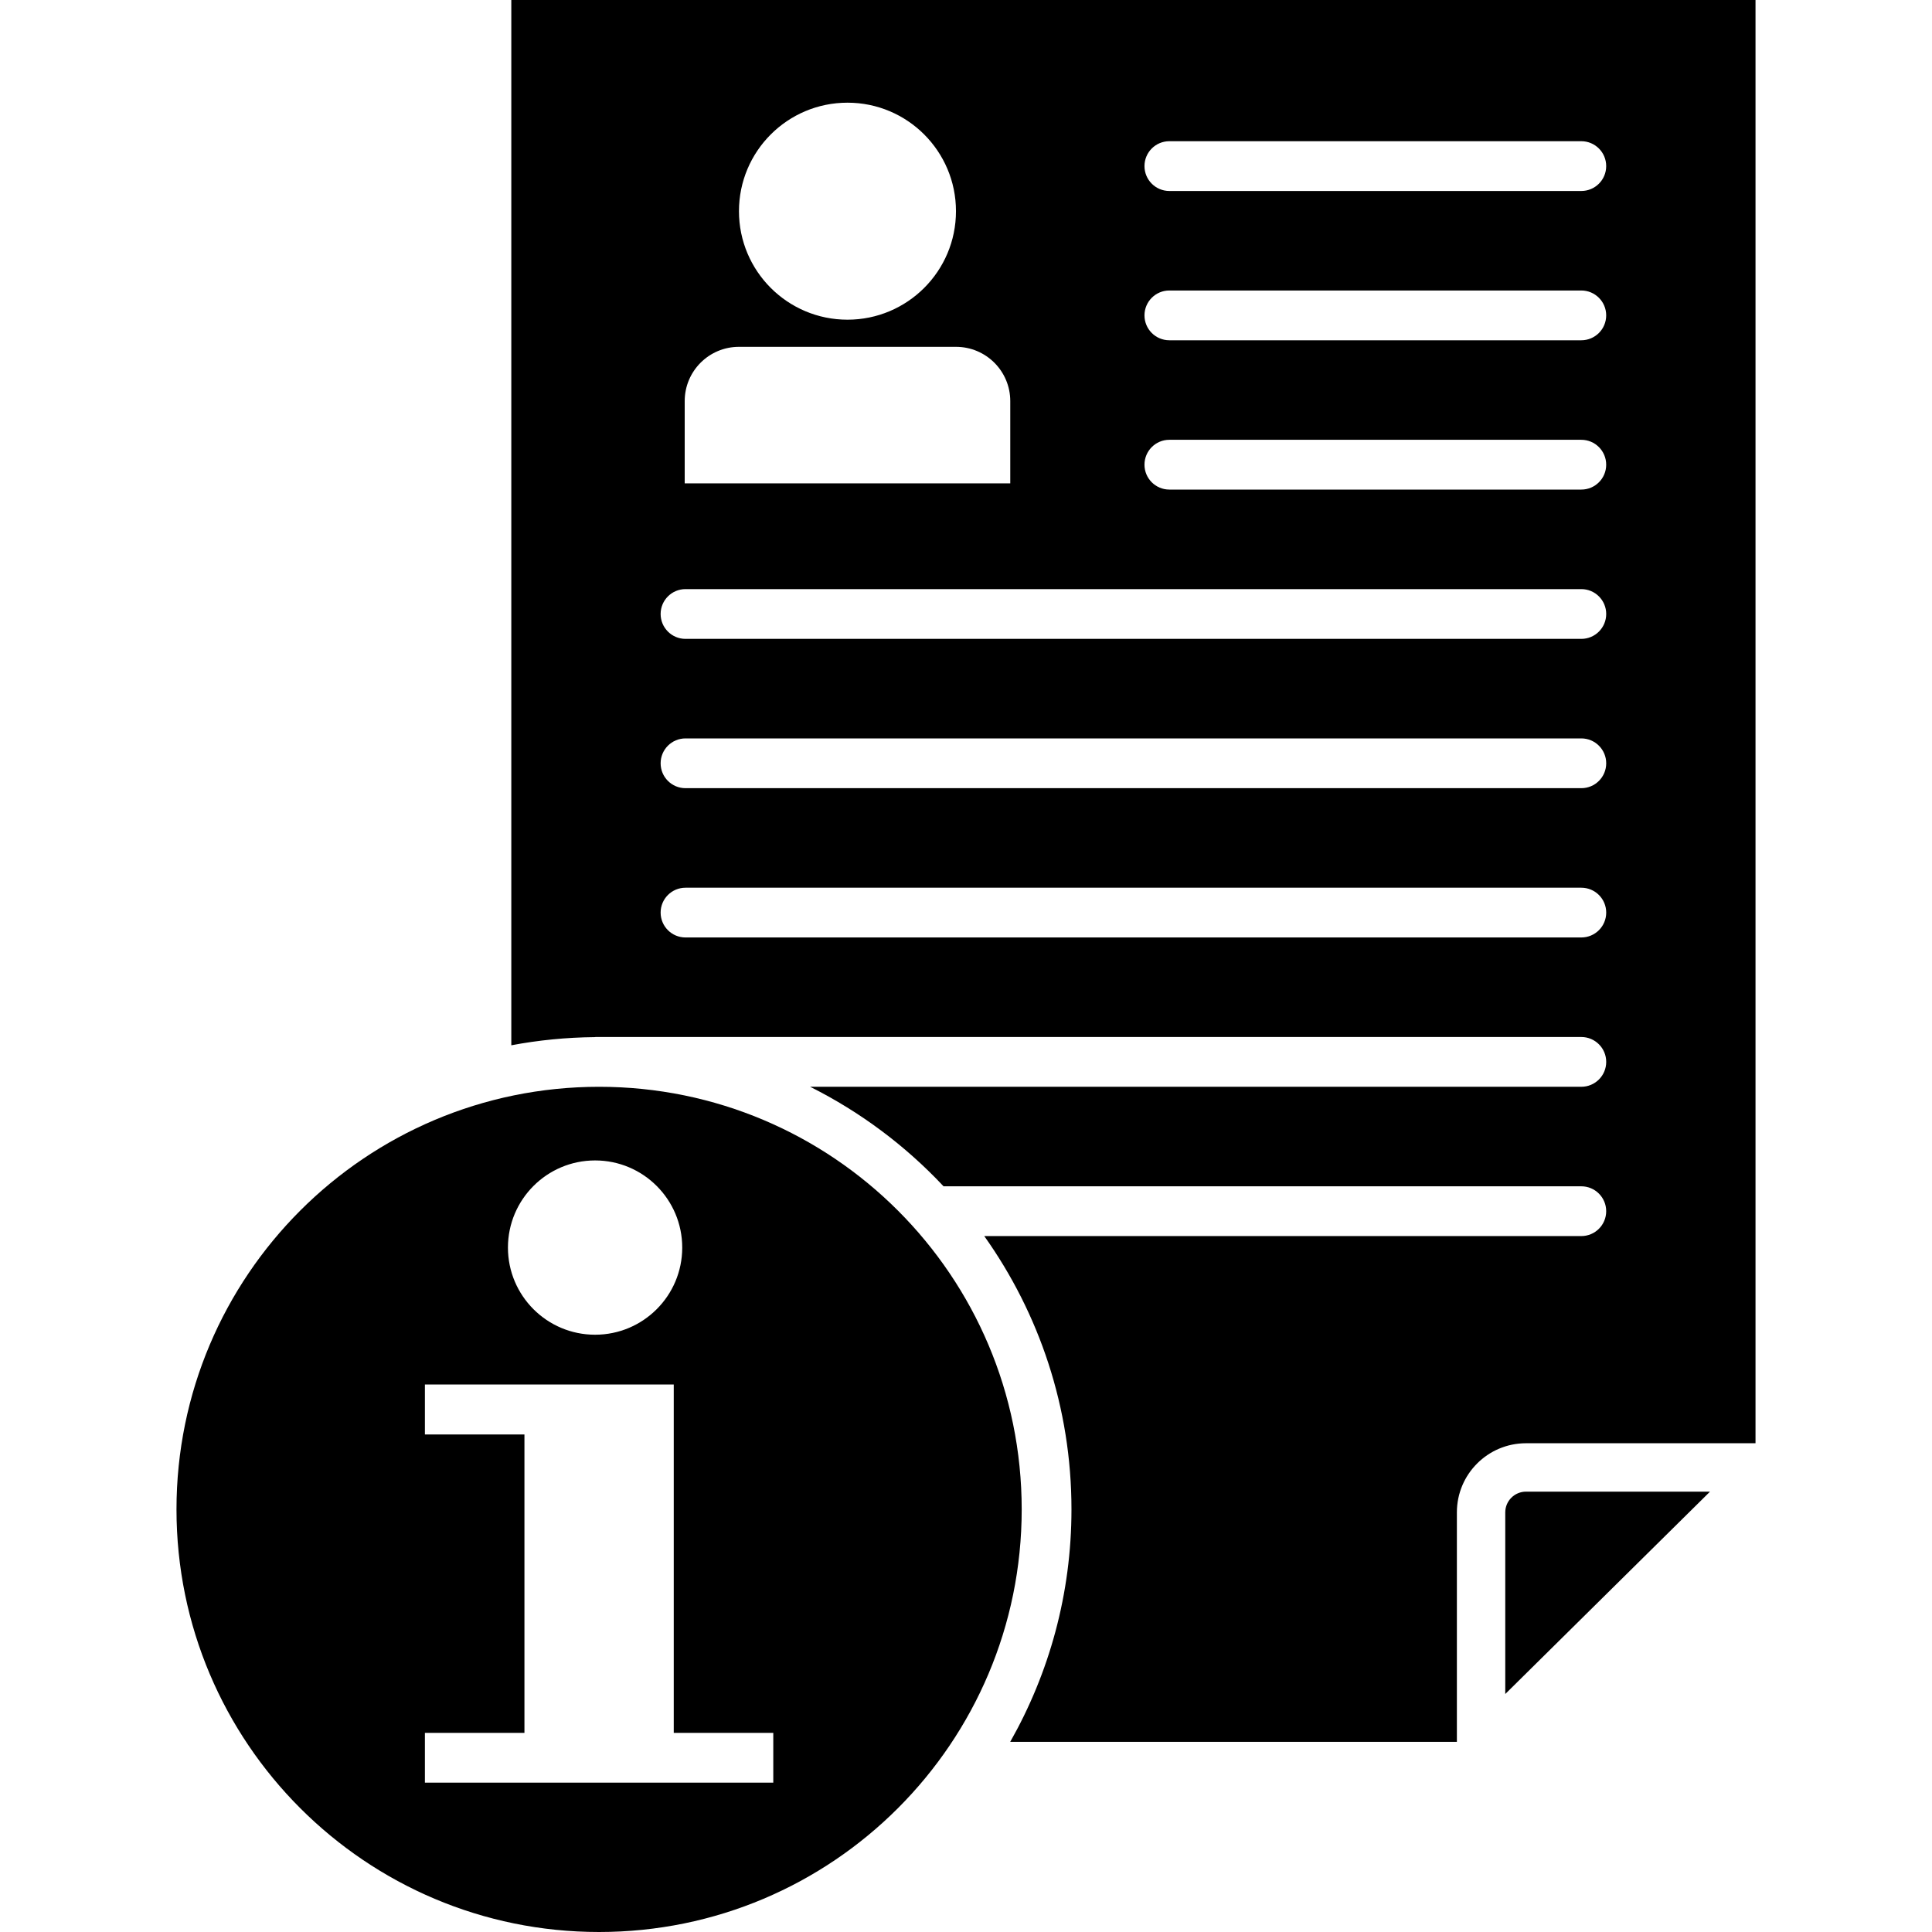<svg xmlns="http://www.w3.org/2000/svg" xmlns:xlink="http://www.w3.org/1999/xlink" version="1.1" x="0px" y="0px" width="100px" height="100px" viewBox="0 0 100 100" enable-background="new 0 0 100 100" xml:space="preserve">
<g id="Captions">
</g>
<g id="Your_Icon">
	<path fill="#000000" d="M26.465,0v54.104c1.399-0.264,2.841-0.408,4.313-0.423c0.018-0.001,0.034-0.006,0.052-0.006h0.165   c0.005,0,0.009,0,0.014,0s0.01,0,0.014,0h50.825c0.713,0,1.289,0.577,1.289,1.288c0,0.712-0.576,1.288-1.289,1.288H41.931   c2.602,1.302,4.938,3.053,6.907,5.152h33.009c0.713,0,1.289,0.577,1.289,1.288c0,0.712-0.576,1.288-1.289,1.288H50.945   c2.838,3.993,4.514,8.872,4.514,14.146c0,4.375-1.156,8.479-3.17,12.032h23.119V78.28c0-1.976,1.602-3.578,3.578-3.578h11.879V0   H26.465z M43.866,5.315c3.101,0,5.615,2.514,5.615,5.616c0,3.102-2.515,5.616-5.615,5.616c-3.103,0-5.617-2.515-5.617-5.616   C38.249,7.829,40.763,5.315,43.866,5.315z M35.44,20.761c0-1.552,1.257-2.809,2.809-2.809h11.232c1.552,0,2.81,1.257,2.81,2.809   v4.257H35.44V20.761z M81.848,48.523H35.482c-0.712,0-1.288-0.576-1.288-1.288c0-0.711,0.576-1.287,1.288-1.287h46.366   c0.713,0,1.289,0.576,1.289,1.287C83.137,47.947,82.561,48.523,81.848,48.523z M81.848,40.796H35.482   c-0.712,0-1.288-0.576-1.288-1.288c0-0.711,0.576-1.288,1.288-1.288h46.366c0.713,0,1.289,0.577,1.289,1.288   C83.137,40.22,82.561,40.796,81.848,40.796z M81.848,33.068H35.482c-0.712,0-1.288-0.577-1.288-1.288s0.576-1.288,1.288-1.288   h46.366c0.713,0,1.289,0.577,1.289,1.288S82.561,33.068,81.848,33.068z M81.848,25.34H60.525c-0.711,0-1.287-0.576-1.287-1.287   c0-0.712,0.576-1.289,1.287-1.289h21.322c0.713,0,1.289,0.577,1.289,1.289C83.137,24.764,82.561,25.34,81.848,25.34z    M81.848,17.612H60.525c-0.711,0-1.287-0.577-1.287-1.288s0.576-1.288,1.287-1.288h21.322c0.713,0,1.289,0.577,1.289,1.288   S82.561,17.612,81.848,17.612z M81.848,9.885H60.525c-0.711,0-1.287-0.577-1.287-1.288c0-0.712,0.576-1.288,1.287-1.288h21.322   c0.713,0,1.289,0.576,1.289,1.288C83.137,9.308,82.561,9.885,81.848,9.885z"/>
	<path fill="#000000" d="M31.009,56.252c-12.081,0-21.874,9.793-21.874,21.874C9.135,90.205,18.928,100,31.009,100   c12.08,0,21.874-9.795,21.874-21.874C52.883,66.045,43.089,56.252,31.009,56.252z M30.802,60.064c2.49,0,4.51,2.02,4.51,4.511   c0,2.49-2.02,4.51-4.51,4.51c-2.491,0-4.511-2.02-4.511-4.51C26.292,62.084,28.311,60.064,30.802,60.064z M40.025,92.269H21.993   v-2.576h5.152v-8.707v-0.754v-5.985h-5.152v-2.585h12.88v8.57v9.461h4.237h0.915V92.269z"/>
	<path fill="#000000" d="M77.912,78.28v9.402L88.51,77.207h-9.523C78.395,77.207,77.912,77.688,77.912,78.28z"/>
</g>
</svg>